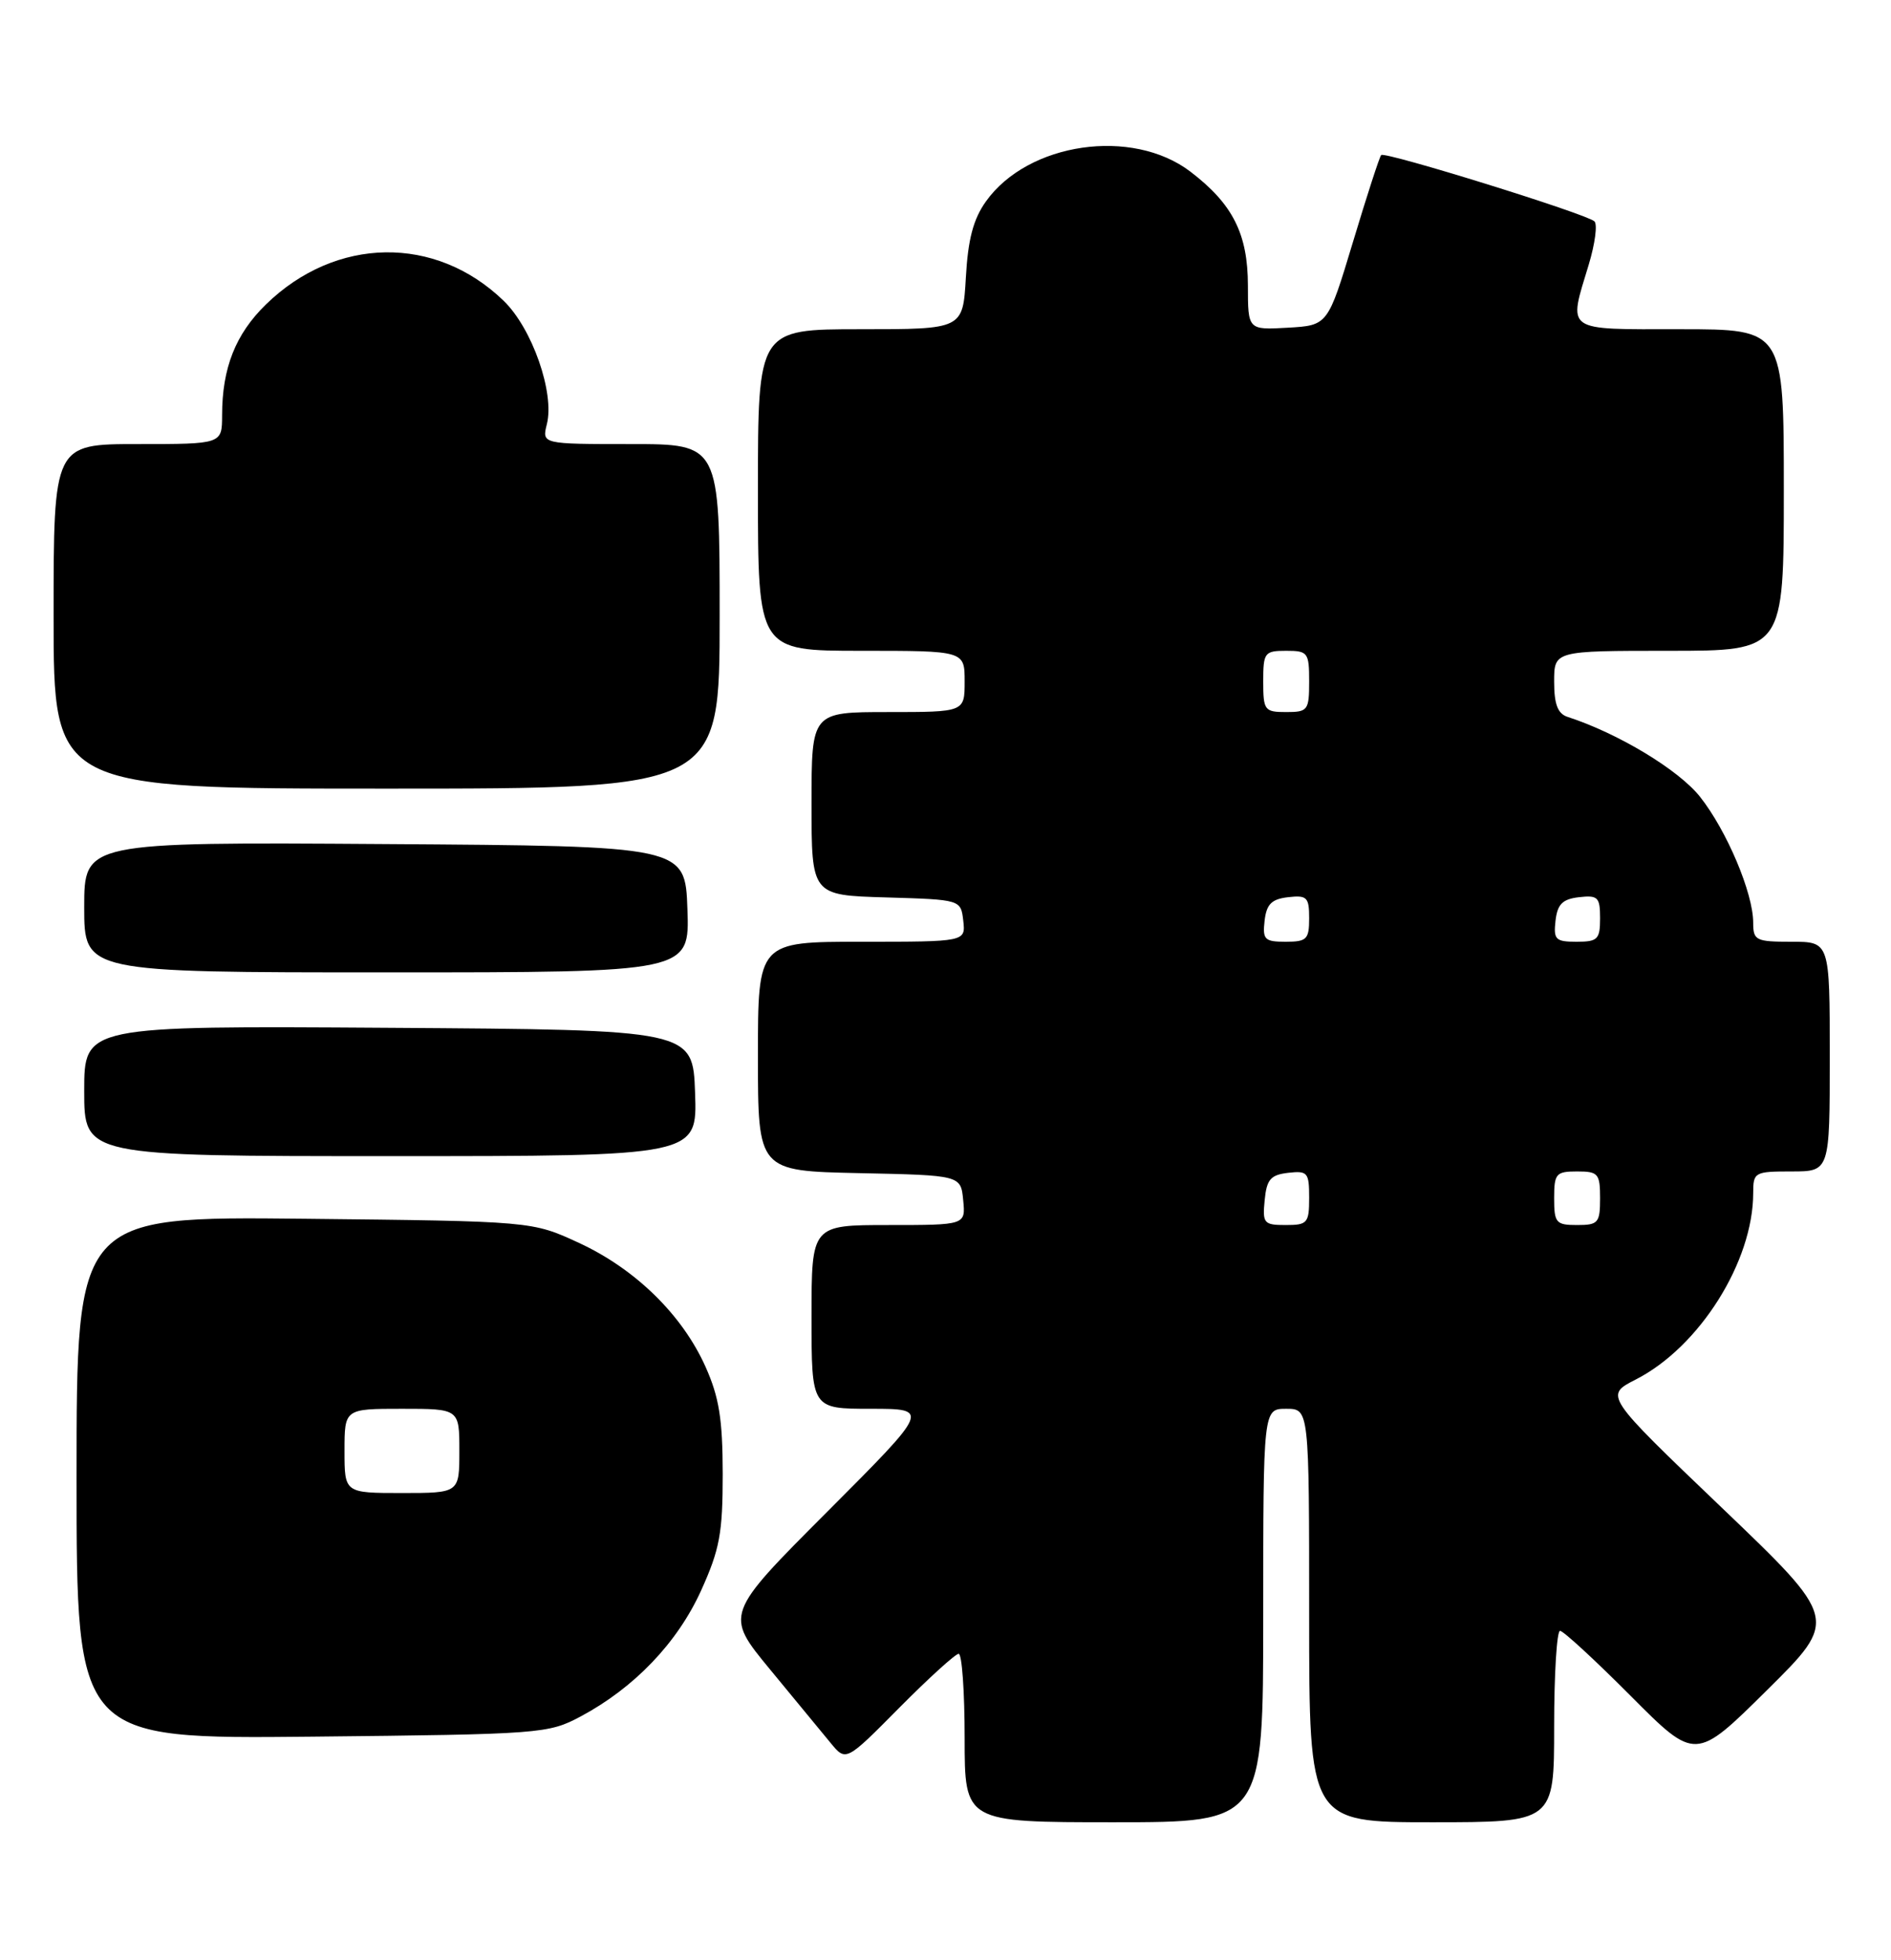 <?xml version="1.0" encoding="UTF-8" standalone="no"?>
<!DOCTYPE svg PUBLIC "-//W3C//DTD SVG 1.1//EN" "http://www.w3.org/Graphics/SVG/1.1/DTD/svg11.dtd" >
<svg xmlns="http://www.w3.org/2000/svg" xmlns:xlink="http://www.w3.org/1999/xlink" version="1.1" viewBox="0 0 247 256">
 <g >
 <path fill="currentColor"
d=" M 165.00 211.00 C 165.00 184.00 165.00 184.00 168.00 184.00 C 171.00 184.00 171.00 184.00 171.00 211.00 C 171.00 238.00 171.00 238.00 187.00 238.00 C 203.00 238.00 203.00 238.00 203.00 225.50 C 203.00 218.62 203.35 213.00 203.77 213.00 C 204.20 213.00 208.35 216.83 213.00 221.50 C 221.46 230.00 221.46 230.00 230.80 220.75 C 240.14 211.50 240.14 211.50 224.86 196.88 C 209.57 182.26 209.57 182.26 213.67 180.17 C 221.98 175.93 229.00 164.78 229.00 155.82 C 229.00 153.10 229.18 153.00 234.00 153.00 C 239.00 153.00 239.00 153.00 239.00 138.00 C 239.00 123.00 239.00 123.00 234.00 123.00 C 229.34 123.00 229.00 122.83 229.00 120.51 C 229.00 116.65 225.55 108.48 222.05 104.06 C 219.26 100.54 211.35 95.77 204.75 93.63 C 203.47 93.21 203.00 91.99 203.00 89.03 C 203.00 85.00 203.00 85.00 218.00 85.00 C 233.00 85.00 233.00 85.00 233.00 64.00 C 233.00 43.00 233.00 43.00 219.50 43.00 C 204.20 43.00 204.83 43.44 207.52 34.56 C 208.34 31.84 208.68 29.30 208.26 28.91 C 207.22 27.93 180.91 19.76 180.41 20.25 C 180.19 20.47 178.54 25.57 176.73 31.58 C 173.44 42.50 173.44 42.50 168.22 42.80 C 163.00 43.10 163.00 43.10 163.00 37.30 C 162.99 30.54 161.03 26.65 155.49 22.42 C 147.88 16.62 134.27 18.60 128.78 26.31 C 127.13 28.62 126.44 31.25 126.16 36.23 C 125.77 43.00 125.77 43.00 112.39 43.00 C 99.00 43.00 99.00 43.00 99.00 64.00 C 99.00 85.00 99.00 85.00 112.50 85.00 C 126.00 85.00 126.00 85.00 126.00 89.00 C 126.00 93.00 126.00 93.00 116.00 93.00 C 106.00 93.00 106.00 93.00 106.00 104.96 C 106.00 116.93 106.00 116.93 115.75 117.21 C 125.50 117.50 125.50 117.50 125.82 120.25 C 126.13 123.00 126.13 123.00 112.57 123.00 C 99.00 123.00 99.00 123.00 99.00 137.97 C 99.00 152.94 99.00 152.94 112.25 153.22 C 125.50 153.50 125.50 153.50 125.81 156.75 C 126.13 160.00 126.13 160.00 116.06 160.00 C 106.00 160.00 106.00 160.00 106.00 172.00 C 106.00 184.00 106.00 184.00 113.74 184.00 C 121.47 184.00 121.47 184.00 108.07 197.43 C 94.66 210.86 94.66 210.86 100.58 218.04 C 103.84 221.99 107.40 226.31 108.50 227.65 C 110.50 230.08 110.50 230.08 117.47 223.04 C 121.31 219.17 124.80 216.00 125.22 216.00 C 125.65 216.00 126.00 220.95 126.00 227.00 C 126.00 238.00 126.00 238.00 145.50 238.00 C 165.00 238.00 165.00 238.00 165.00 211.00 Z  M 75.85 224.18 C 82.85 220.44 88.47 214.57 91.57 207.75 C 94.01 202.36 94.40 200.26 94.40 192.50 C 94.39 185.33 93.93 182.48 92.15 178.50 C 89.11 171.72 82.98 165.73 75.62 162.33 C 69.50 159.50 69.50 159.50 39.75 159.18 C 10.00 158.87 10.00 158.87 10.00 193.00 C 10.00 227.13 10.00 227.13 40.75 226.82 C 70.70 226.51 71.61 226.44 75.85 224.18 Z  M 90.79 142.75 C 90.50 134.50 90.50 134.50 50.75 134.24 C 11.00 133.98 11.00 133.98 11.00 142.49 C 11.00 151.00 11.00 151.00 51.04 151.00 C 91.08 151.00 91.08 151.00 90.79 142.75 Z  M 89.79 118.75 C 89.50 110.50 89.50 110.50 50.25 110.24 C 11.00 109.98 11.00 109.98 11.00 118.49 C 11.00 127.00 11.00 127.00 50.54 127.00 C 90.08 127.00 90.08 127.00 89.79 118.75 Z  M 94.00 80.50 C 94.00 58.00 94.00 58.00 82.39 58.00 C 70.78 58.00 70.78 58.00 71.43 55.40 C 72.46 51.31 69.51 42.89 65.79 39.29 C 56.89 30.67 43.86 30.87 34.74 39.76 C 30.77 43.63 29.01 48.06 29.01 54.25 C 29.00 58.00 29.00 58.00 18.00 58.00 C 7.00 58.00 7.00 58.00 7.00 80.50 C 7.00 103.00 7.00 103.00 50.50 103.00 C 94.00 103.00 94.00 103.00 94.00 80.50 Z  M 165.19 156.75 C 165.45 154.04 165.96 153.45 168.25 153.18 C 170.80 152.89 171.00 153.13 171.00 156.43 C 171.00 159.75 170.78 160.00 167.94 160.00 C 165.08 160.00 164.89 159.78 165.19 156.75 Z  M 203.00 156.50 C 203.00 153.28 203.24 153.00 206.00 153.00 C 208.76 153.00 209.00 153.28 209.00 156.50 C 209.00 159.72 208.76 160.00 206.00 160.00 C 203.24 160.00 203.00 159.72 203.00 156.50 Z  M 165.18 120.25 C 165.43 118.09 166.09 117.43 168.25 117.18 C 170.72 116.90 171.00 117.18 171.00 119.93 C 171.00 122.69 170.69 123.00 167.93 123.00 C 165.18 123.00 164.90 122.72 165.18 120.25 Z  M 203.18 120.25 C 203.43 118.09 204.09 117.43 206.25 117.18 C 208.72 116.90 209.00 117.18 209.00 119.93 C 209.00 122.69 208.69 123.00 205.93 123.00 C 203.18 123.00 202.90 122.72 203.18 120.25 Z  M 165.00 89.00 C 165.00 85.22 165.17 85.00 168.00 85.00 C 170.83 85.00 171.00 85.22 171.00 89.00 C 171.00 92.78 170.83 93.00 168.00 93.00 C 165.17 93.00 165.00 92.78 165.00 89.00 Z  M 45.00 189.50 C 45.00 184.00 45.00 184.00 52.50 184.00 C 60.00 184.00 60.00 184.00 60.00 189.50 C 60.00 195.00 60.00 195.00 52.50 195.00 C 45.00 195.00 45.00 195.00 45.00 189.50 Z "/>
</g>
</svg>